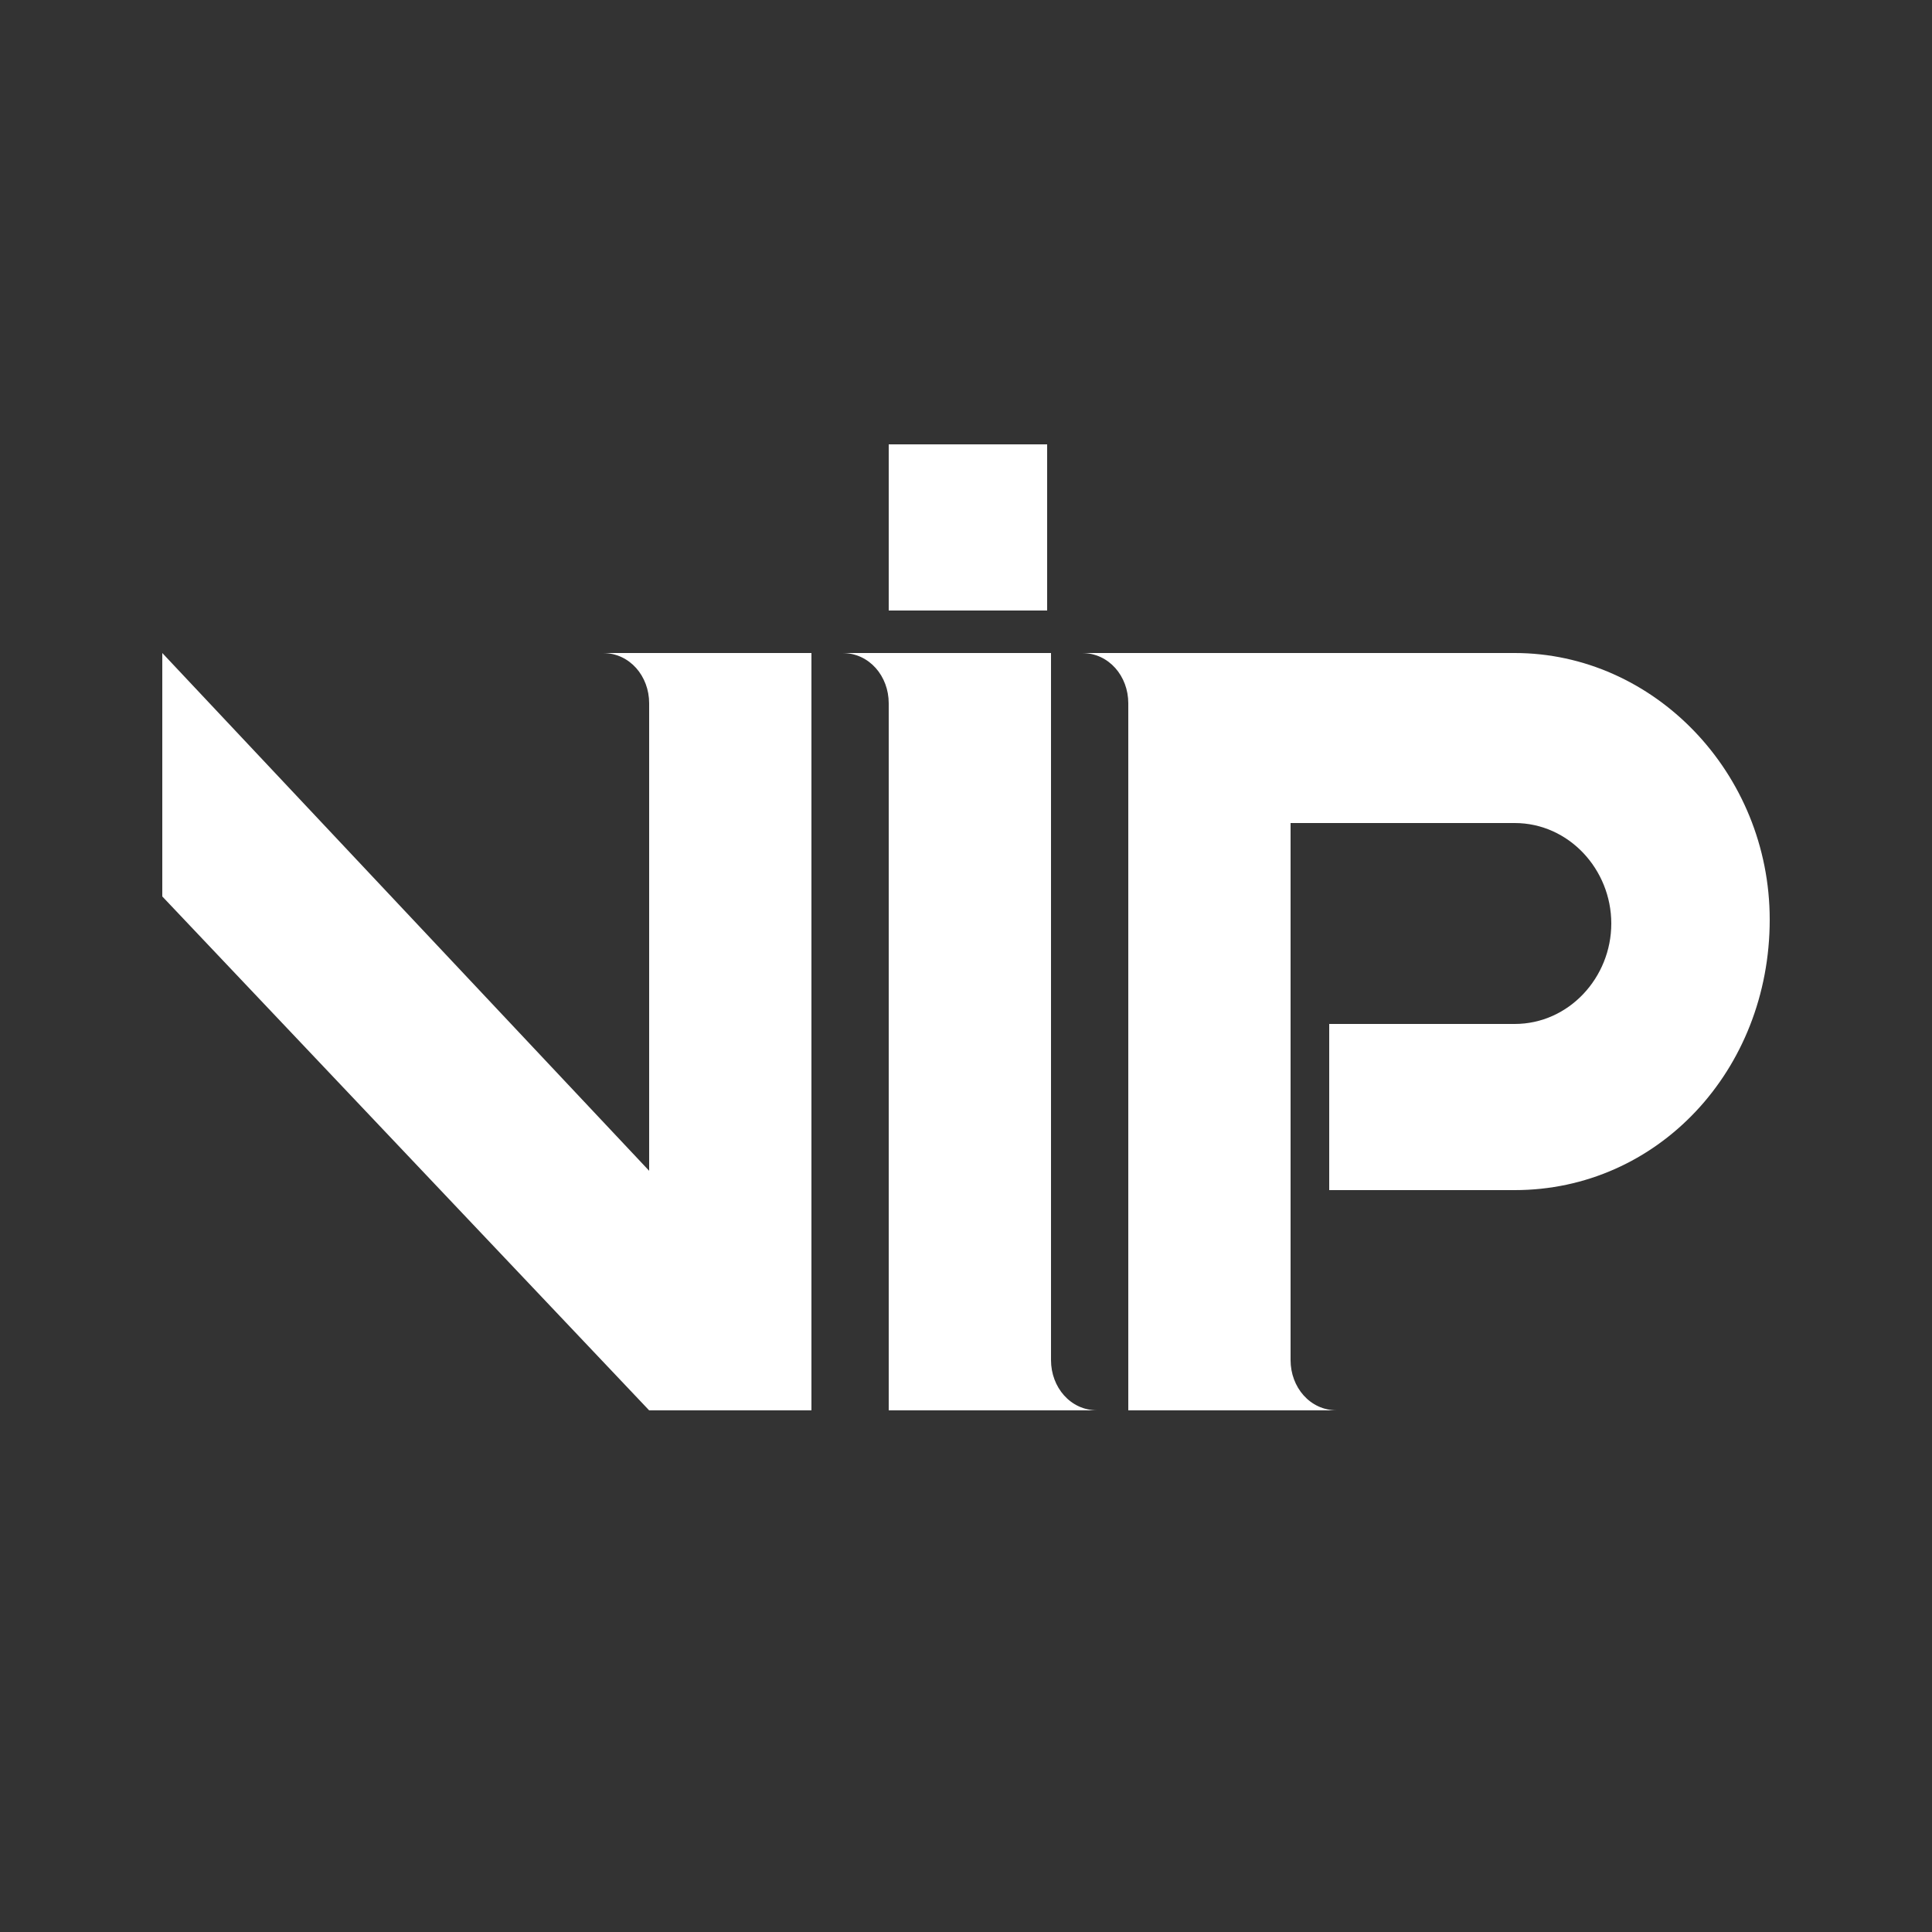 <svg t="1614416742101" class="icon" viewBox="0 0 1024 1024" version="1.1" xmlns="http://www.w3.org/2000/svg" p-id="1963" width="200" height="200"><rect x="0" y="0" width="1024" height="1024" fill="#333333" stroke="none"/><path d="M557.056 235.52H471.04v88.064h83.968v-88.064z m245.76 110.592H573.44c14.336 0 24.576 12.288 24.576 26.624v374.784h110.592c-14.336 0-24.576-12.288-24.576-26.624V436.224h118.784c28.672 0 51.2 24.576 51.2 53.248 0 28.672-22.528 53.248-51.2 53.248h-98.304v88.064h98.304c75.776 0 135.168-63.488 135.168-143.36 0-77.824-61.44-141.312-135.168-141.312z m-458.752 26.624v247.808L86.016 346.112v129.024l258.048 272.384H430.08V346.112h-110.592c14.336 0 24.576 12.288 24.576 26.624z m212.992 348.16V346.112h-110.592c14.336 0 24.576 12.288 24.576 26.624v374.784h110.592c-14.336 0-24.576-12.288-24.576-26.624z" fill="#ffffff" p-id="1964"></path></svg>